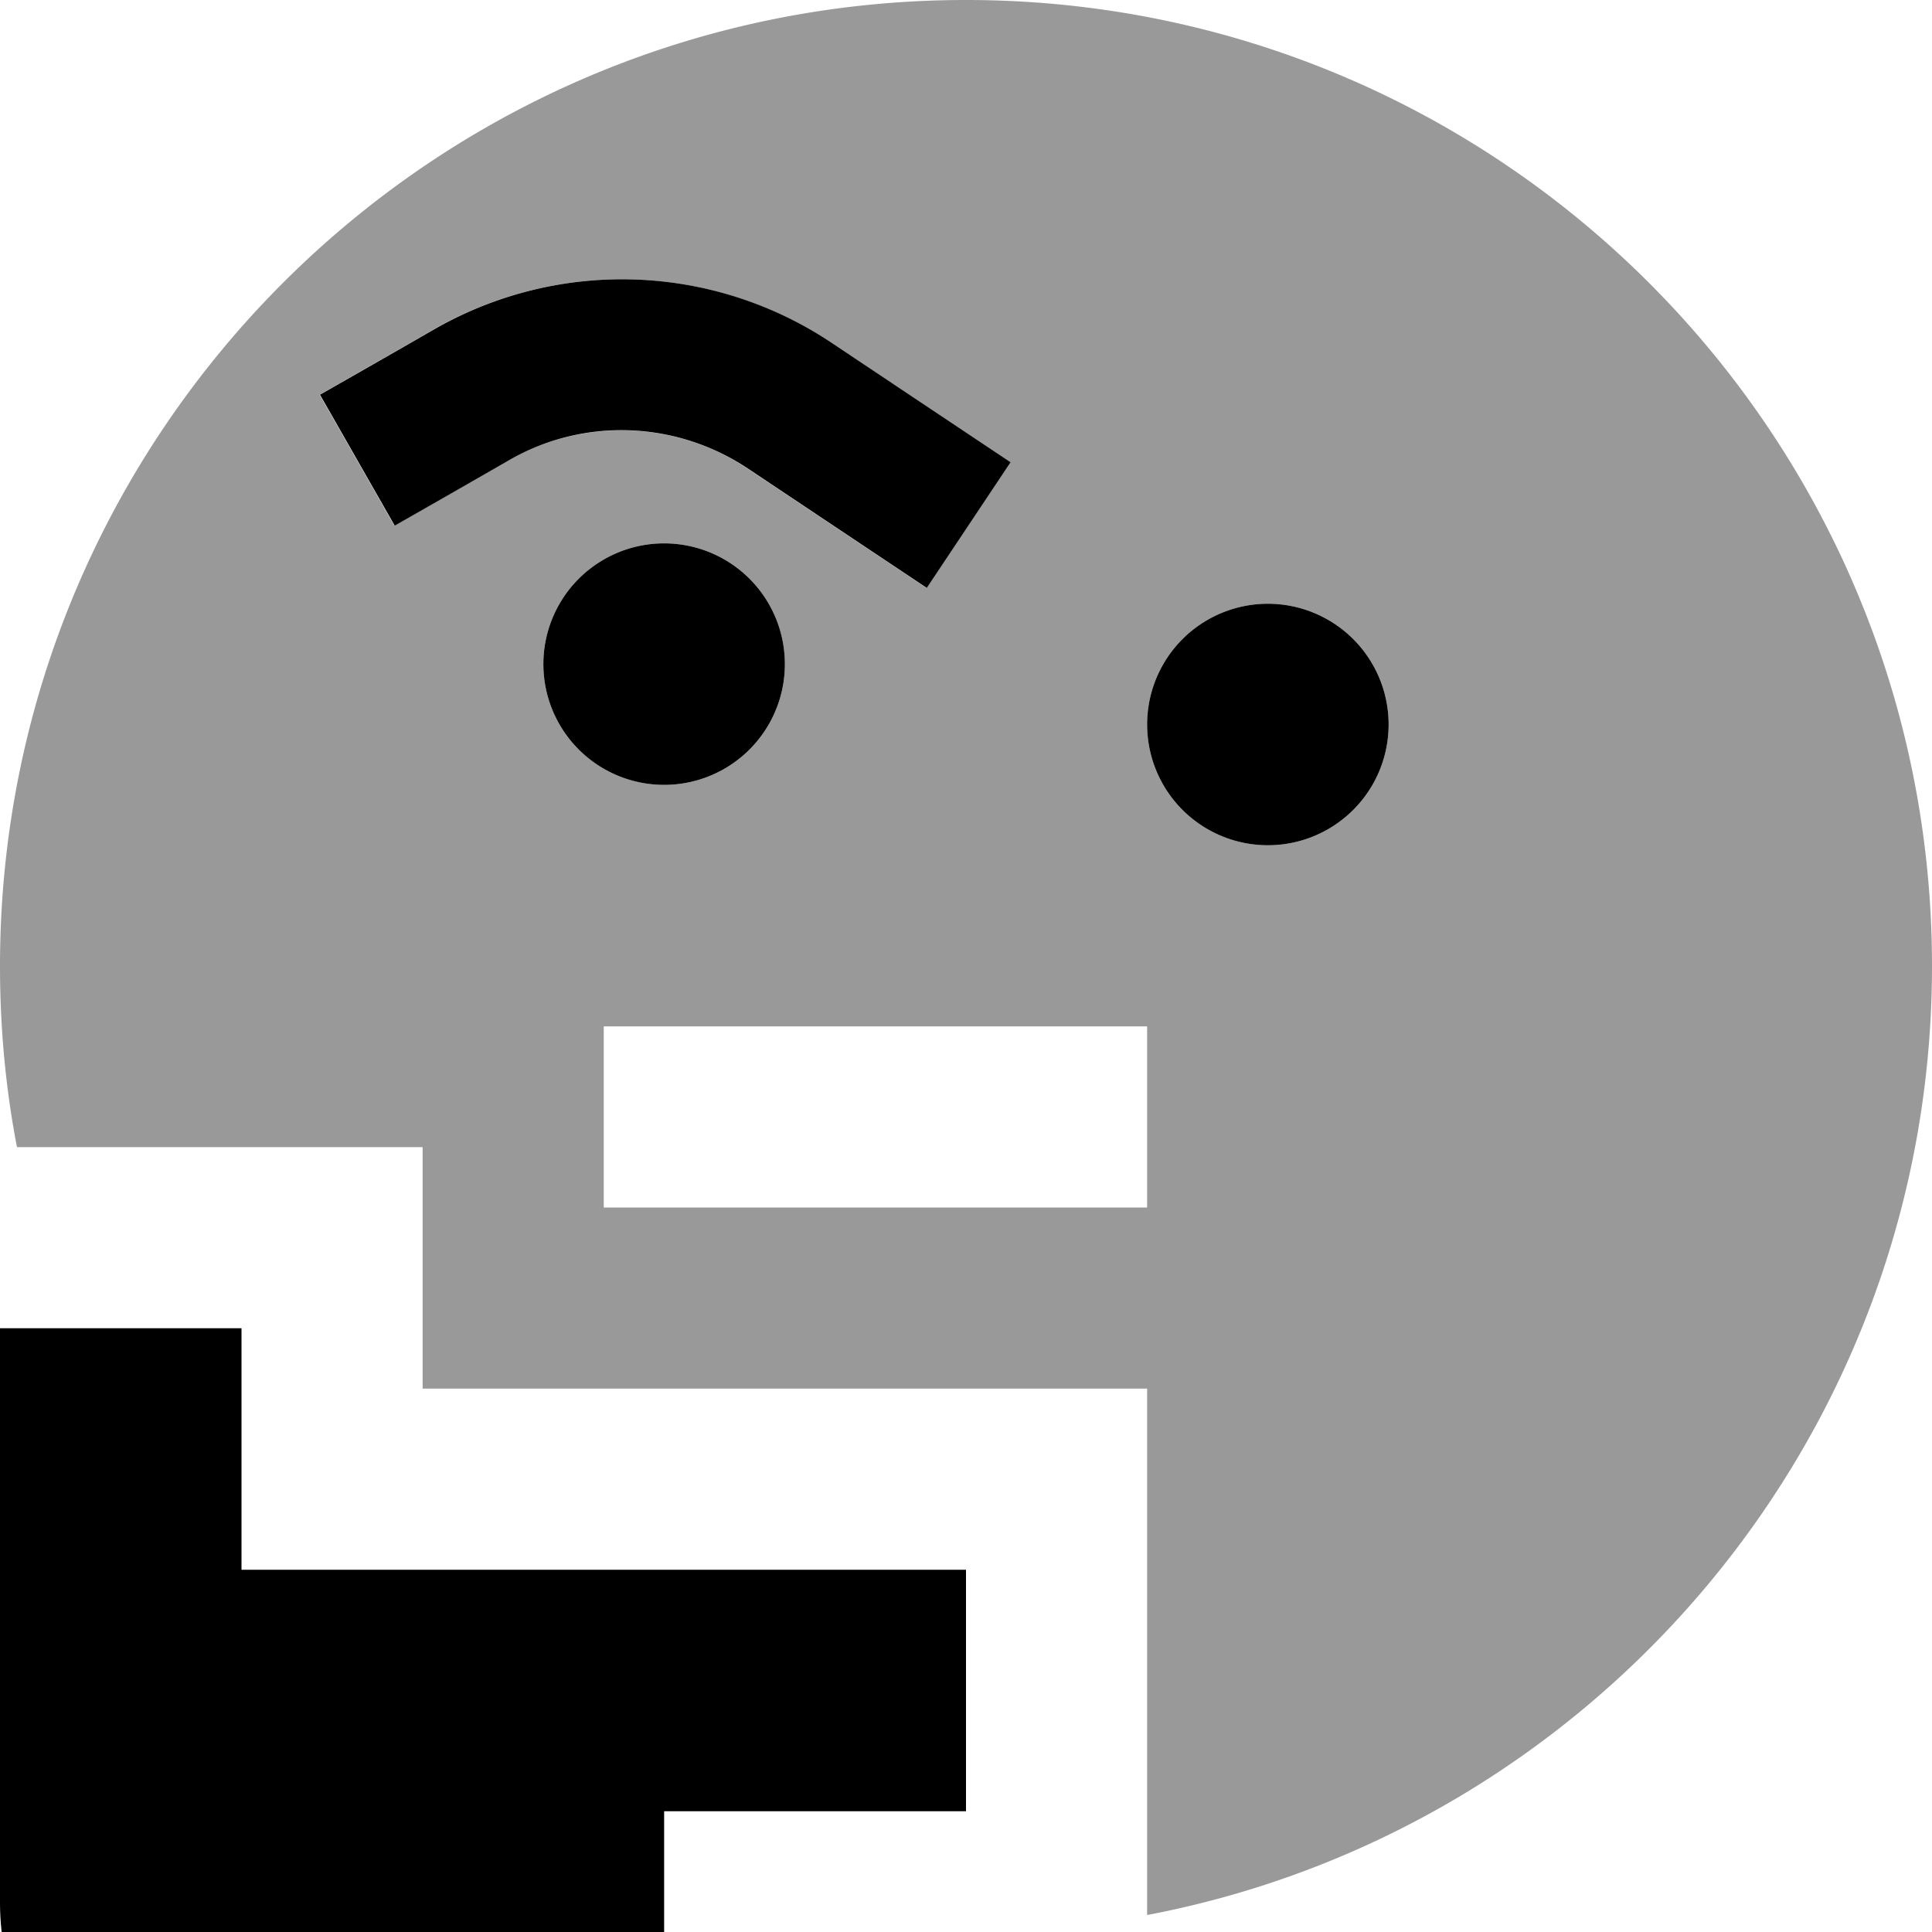 <svg xmlns="http://www.w3.org/2000/svg" viewBox="0 0 512 512"><!--! Font Awesome Pro 7.0.1 by @fontawesome - https://fontawesome.com License - https://fontawesome.com/license (Commercial License) Copyright 2025 Fonticons, Inc. --><path opacity=".4" fill="currentColor" d="M0 256c0 16.4 1.5 32.5 4.5 48l107.5 0 0 64 192 0 0 139.5C422.4 485 512 381 512 256 512 114.6 397.4 0 256 0S0 114.6 0 256zM84.7 104.6c12.3-7 22.4-12.8 30.4-17.4 32.9-18.8 73.6-17.4 105.1 3.6 22.9 15.3 38.8 25.9 47.5 31.7l-22.2 33.3c-8.7-5.8-24.6-16.4-47.5-31.7-18.9-12.6-43.3-13.4-63.1-2.2-8 4.6-18.1 10.4-30.4 17.4L84.7 104.6zM208 176a32 32 0 1 1 -64 0 32 32 0 1 1 64 0zm-48 96l144 0 0 48-144 0 0-48zm208-80a32 32 0 1 1 -64 0 32 32 0 1 1 64 0z"/><path fill="currentColor" d="M135 121.9c19.7-11.3 44.1-10.4 63.1 2.2 22.9 15.3 38.8 25.9 47.5 31.7l22.2-33.3c-8.7-5.8-24.6-16.4-47.5-31.7-31.5-21-72.2-22.4-105.1-3.6-8 4.6-18.1 10.4-30.4 17.4l19.8 34.7c12.3-7 22.4-12.8 30.4-17.4zM64 384l0-32-64 0 0 152c0 39.8 32.2 72 72 72l104 0 0-96 80 0 0-64-192 0 0-32zM208 176a32 32 0 1 0 -64 0 32 32 0 1 0 64 0zm128 48a32 32 0 1 0 0-64 32 32 0 1 0 0 64z"/></svg>